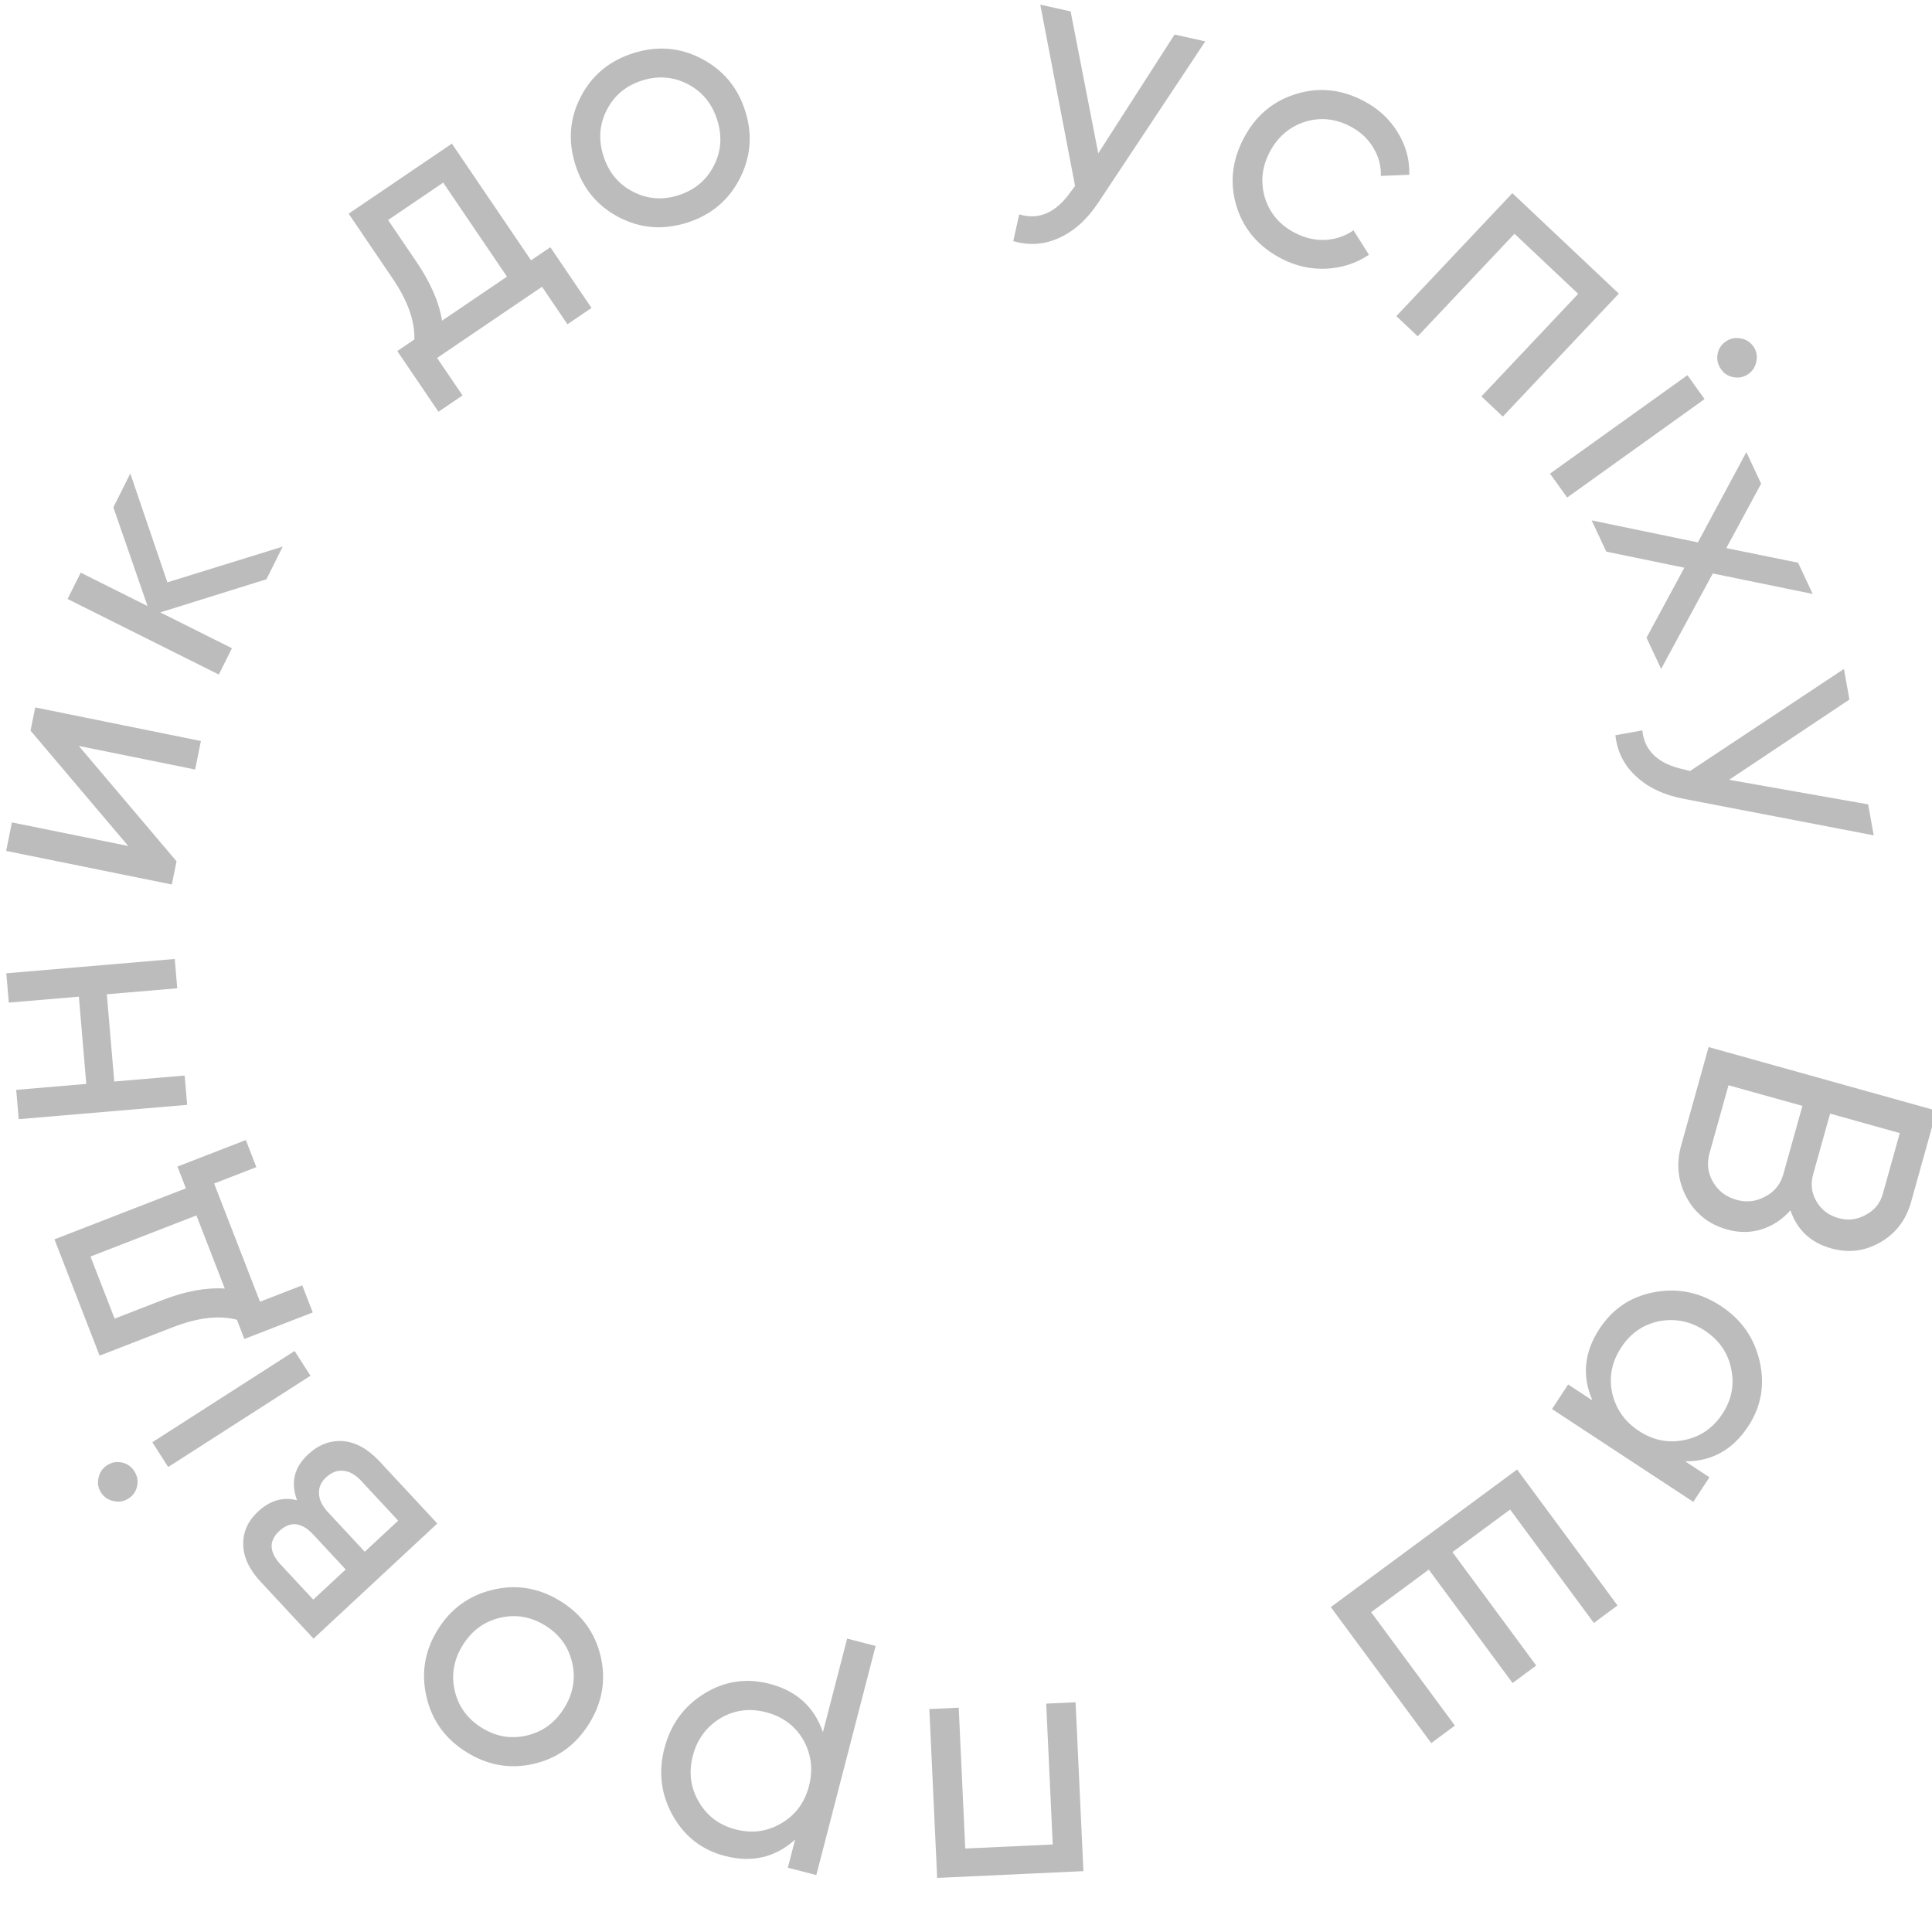 <svg  viewBox="20 20 200 200" fill="none" xmlns="http://www.w3.org/2000/svg">
<g filter="url(#filter0_d_13_849)">
<path d="M205.348 145.293C204.501 146.243 203.507 146.898 202.365 147.258C201.223 147.617 200.034 147.624 198.798 147.279C196.91 146.752 195.51 145.647 194.6 143.964C193.689 142.28 193.5 140.483 194.033 138.573L196.875 128.392L220.473 134.979L217.838 144.419C217.317 146.284 216.263 147.673 214.676 148.587C213.082 149.523 211.375 149.737 209.555 149.229C207.442 148.639 206.04 147.327 205.348 145.293ZM214.905 143.6L216.665 137.296L209.451 135.282L207.691 141.586C207.415 142.575 207.531 143.504 208.04 144.372C208.548 145.241 209.308 145.817 210.319 146.099C211.308 146.375 212.248 146.262 213.139 145.76C214.047 145.286 214.635 144.566 214.905 143.6ZM198.933 132.346L196.966 139.391C196.671 140.448 196.794 141.439 197.335 142.365C197.876 143.291 198.686 143.905 199.764 144.206C200.821 144.501 201.823 144.381 202.772 143.847C203.708 143.357 204.323 142.584 204.618 141.528L206.585 134.482L198.933 132.346Z" fill="#BCBCBC"/>
<path d="M194.445 171.276L196.961 172.929L195.289 175.474L180.664 165.864L182.336 163.319L184.851 164.972C183.741 162.456 183.986 159.979 185.588 157.541C186.946 155.474 188.834 154.216 191.251 153.766C193.701 153.309 195.998 153.786 198.143 155.195C200.269 156.592 201.608 158.505 202.162 160.935C202.715 163.365 202.319 165.603 200.974 167.651C199.372 170.088 197.196 171.297 194.445 171.276ZM187.834 159.477C186.86 160.959 186.544 162.524 186.885 164.172C187.265 165.846 188.186 167.163 189.648 168.124C191.13 169.098 192.695 169.415 194.343 169.074C196.011 168.745 197.331 167.84 198.305 166.358C199.266 164.896 199.566 163.334 199.206 161.673C198.865 160.025 197.953 158.714 196.471 157.74C195.009 156.779 193.434 156.456 191.747 156.772C190.099 157.113 188.795 158.015 187.834 159.477Z" fill="#BCBCBC"/>
<path d="M161.94 186.894L170.611 198.634L168.162 200.443L157.765 186.367L177.049 172.122L187.446 186.198L184.997 188.008L176.326 176.268L170.357 180.676L179.029 192.416L176.58 194.225L167.908 182.486L161.94 186.894Z" fill="#BCBCBC"/>
<path d="M132.154 213.7L117.015 214.402L116.205 196.92L119.247 196.779L119.922 211.359L128.978 210.939L128.302 196.36L131.344 196.219L132.154 213.7Z" fill="#BCBCBC"/>
<path d="M95.04 212.128C92.668 211.514 90.872 210.121 89.65 207.949C88.429 205.777 88.137 203.46 88.774 200.998C89.417 198.513 90.799 196.617 92.921 195.311C95.014 194.021 97.258 193.686 99.653 194.305C102.454 195.03 104.299 196.701 105.188 199.317L107.696 189.626L110.644 190.389L104.506 214.108L101.558 213.345L102.312 210.431C100.265 212.287 97.841 212.853 95.04 212.128ZM99.289 197.248C97.594 196.809 96.022 197.017 94.572 197.871C93.11 198.77 92.16 200.067 91.722 201.761C91.277 203.478 91.482 205.061 92.336 206.511C93.184 207.984 94.455 208.94 96.149 209.378C97.866 209.823 99.453 209.607 100.909 208.73C102.359 207.876 103.306 206.591 103.75 204.874C104.189 203.18 103.987 201.585 103.145 200.09C102.291 198.64 101.005 197.692 99.289 197.248Z" fill="#BCBCBC"/>
<path d="M71.06 184.561C73.501 183.99 75.823 184.387 78.023 185.754C80.223 187.12 81.609 189.024 82.18 191.466C82.751 193.908 82.354 196.229 80.988 198.43C79.621 200.63 77.717 202.016 75.275 202.587C72.834 203.158 70.512 202.76 68.312 201.394C66.112 200.028 64.726 198.124 64.155 195.682C63.576 193.208 63.964 190.88 65.318 188.7C66.671 186.519 68.585 185.14 71.06 184.561ZM76.454 188.281C74.967 187.358 73.404 187.088 71.766 187.471C70.127 187.855 68.84 188.799 67.905 190.306C66.969 191.813 66.693 193.385 67.076 195.024C67.46 196.663 68.395 197.944 69.881 198.867C71.348 199.778 72.901 200.041 74.54 199.658C76.178 199.275 77.465 198.33 78.401 196.823C79.336 195.317 79.612 193.744 79.229 192.105C78.846 190.467 77.921 189.192 76.454 188.281Z" fill="#BCBCBC"/>
<path d="M50.747 175.303C50.071 173.479 50.45 171.899 51.886 170.565C52.979 169.548 54.193 169.088 55.526 169.186C56.843 169.3 58.105 170.006 59.313 171.305L65.271 177.713L52.455 189.63L46.974 183.735C45.798 182.47 45.201 181.194 45.181 179.905C45.146 178.6 45.658 177.454 46.718 176.469C47.948 175.325 49.291 174.936 50.747 175.303ZM49.068 181.978L52.429 185.592L55.786 182.47L52.426 178.856C51.218 177.557 50.042 177.44 48.898 178.505C47.804 179.522 47.861 180.679 49.068 181.978ZM61.22 177.417L57.407 173.316C56.803 172.667 56.189 172.314 55.563 172.258C54.922 172.186 54.32 172.411 53.756 172.936C53.226 173.428 52.983 173.989 53.026 174.618C53.036 175.246 53.343 175.884 53.947 176.534L57.76 180.635L61.22 177.417Z" fill="#BCBCBC"/>
<path d="M33.9 172.288C34.215 172.779 34.313 173.298 34.193 173.846C34.073 174.394 33.778 174.82 33.306 175.122C32.835 175.424 32.325 175.516 31.777 175.396C31.209 175.289 30.768 174.99 30.453 174.499C30.151 174.027 30.069 173.511 30.209 172.951C30.328 172.403 30.624 171.977 31.095 171.675C31.567 171.373 32.077 171.281 32.624 171.401C33.172 171.521 33.598 171.816 33.9 172.288ZM50.498 159.853L52.142 162.416L37.412 171.864L35.768 169.301L50.498 159.853Z" fill="#BCBCBC"/>
<path d="M25.638 148.295L39.244 143.015L38.37 140.763L45.45 138.015L46.539 140.821L42.167 142.518L46.916 154.754L51.288 153.057L52.377 155.863L45.297 158.611L44.524 156.621C42.683 156.134 40.469 156.393 37.88 157.397L30.31 160.336L25.638 148.295ZM43.271 153.391L40.333 145.821L29.369 150.076L31.864 156.504L36.791 154.591C39.184 153.663 41.344 153.262 43.271 153.391Z" fill="#BCBCBC"/>
<path d="M28.165 123.173L20.911 123.79L20.653 120.756L38.09 119.272L38.348 122.307L31.059 122.926L31.828 131.959L39.116 131.339L39.374 134.373L21.937 135.856L21.679 132.822L28.933 132.205L28.165 123.173Z" fill="#BCBCBC"/>
<path d="M33.274 107.576L23.159 95.634L23.646 93.233L40.797 96.709L40.2 99.659L28.159 97.219L38.274 109.161L37.788 111.562L20.636 108.086L21.234 105.136L33.274 107.576Z" fill="#BCBCBC"/>
<path d="M37.325 80.282L49.267 76.585L47.578 79.966L36.591 83.397L44.011 87.105L42.65 89.828L26.995 82.006L28.357 79.282L35.276 82.74L31.736 72.519L33.488 69.013L37.325 80.282Z" fill="#BCBCBC"/>
<path d="M66.78 34.869L74.972 46.948L76.971 45.593L81.234 51.878L78.743 53.568L76.111 49.686L65.248 57.054L67.881 60.935L65.39 62.625L61.127 56.339L62.894 55.141C62.956 53.238 62.208 51.137 60.65 48.839L56.092 42.119L66.78 34.869ZM65.761 53.196L72.481 48.638L65.88 38.905L60.174 42.776L63.141 47.149C64.581 49.274 65.455 51.289 65.761 53.196Z" fill="#BCBCBC"/>
<path d="M96.551 38.545C95.395 40.771 93.582 42.274 91.113 43.055C88.643 43.836 86.296 43.648 84.07 42.492C81.845 41.336 80.342 39.523 79.561 37.053C78.78 34.584 78.968 32.236 80.124 30.011C81.28 27.785 83.093 26.282 85.562 25.501C88.032 24.72 90.379 24.908 92.605 26.064C94.859 27.235 96.374 29.045 97.147 31.492C97.921 33.939 97.722 36.29 96.551 38.545ZM90.216 40.218C91.884 39.691 93.106 38.68 93.882 37.187C94.658 35.693 94.779 34.101 94.244 32.41C93.71 30.719 92.695 29.486 91.202 28.71C89.709 27.934 88.128 27.81 86.459 28.338C84.813 28.858 83.602 29.866 82.826 31.359C82.05 32.852 81.93 34.444 82.464 36.135C82.999 37.826 84.013 39.059 85.506 39.835C87 40.611 88.57 40.739 90.216 40.218Z" fill="#BCBCBC"/>
<path d="M133.691 35.873L141.591 23.576L144.769 24.283L133.762 40.873C132.602 42.647 131.25 43.888 129.706 44.596C128.157 45.327 126.552 45.448 124.892 44.959L125.508 42.191C127.545 42.812 129.336 42.016 130.88 39.802L131.291 39.248L127.687 20.481L130.83 21.181L133.691 35.873Z" fill="#BCBCBC"/>
<path d="M152.627 46.759C150.29 45.536 148.752 43.745 148.013 41.383C147.284 39 147.525 36.651 148.736 34.335C149.948 32.02 151.734 30.492 154.096 29.753C156.468 28.992 158.823 29.223 161.159 30.445C162.689 31.245 163.869 32.337 164.7 33.719C165.541 35.081 165.937 36.539 165.888 38.093L162.943 38.212C162.983 37.179 162.719 36.198 162.151 35.27C161.604 34.352 160.814 33.622 159.78 33.081C158.23 32.27 156.651 32.116 155.045 32.619C153.449 33.154 152.246 34.196 151.435 35.747C150.634 37.277 150.47 38.85 150.941 40.466C151.444 42.072 152.471 43.28 154.022 44.091C155.056 44.632 156.11 44.881 157.186 44.838C158.273 44.774 159.249 44.443 160.116 43.843L161.714 46.377C160.382 47.26 158.907 47.74 157.288 47.814C155.669 47.889 154.115 47.537 152.627 46.759Z" fill="#BCBCBC"/>
<path d="M176.558 39.995L187.581 50.395L175.572 63.124L173.357 61.035L183.373 50.419L176.779 44.198L166.764 54.814L164.549 52.724L176.558 39.995Z" fill="#BCBCBC"/>
<path d="M198.17 58.236C197.83 57.762 197.706 57.248 197.798 56.694C197.889 56.141 198.163 55.701 198.618 55.375C199.073 55.049 199.577 54.932 200.131 55.023C200.703 55.101 201.159 55.377 201.499 55.851C201.825 56.306 201.933 56.818 201.822 57.385C201.731 57.938 201.458 58.378 201.002 58.704C200.547 59.03 200.043 59.148 199.489 59.056C198.936 58.965 198.496 58.691 198.17 58.236ZM182.231 71.505L180.457 69.03L194.684 58.839L196.457 61.314L182.231 71.505Z" fill="#BCBCBC"/>
<path d="M197.307 79.366L191.959 89.247L190.446 86.013L194.363 78.772L186.281 77.104L184.768 73.87L195.763 76.147L200.784 66.805L202.311 70.071L198.707 76.741L206.136 78.251L207.648 81.485L197.307 79.366Z" fill="#BCBCBC"/>
<path d="M198.999 100.724L213.392 103.269L213.965 106.474L194.413 102.718C192.33 102.332 190.663 101.563 189.414 100.412C188.143 99.265 187.412 97.831 187.223 96.111L190.014 95.611C190.227 97.73 191.652 99.075 194.291 99.646L194.96 99.811L210.884 89.247L211.451 92.417L198.999 100.724Z" fill="#BCBCBC"/>
</g>
</svg>
